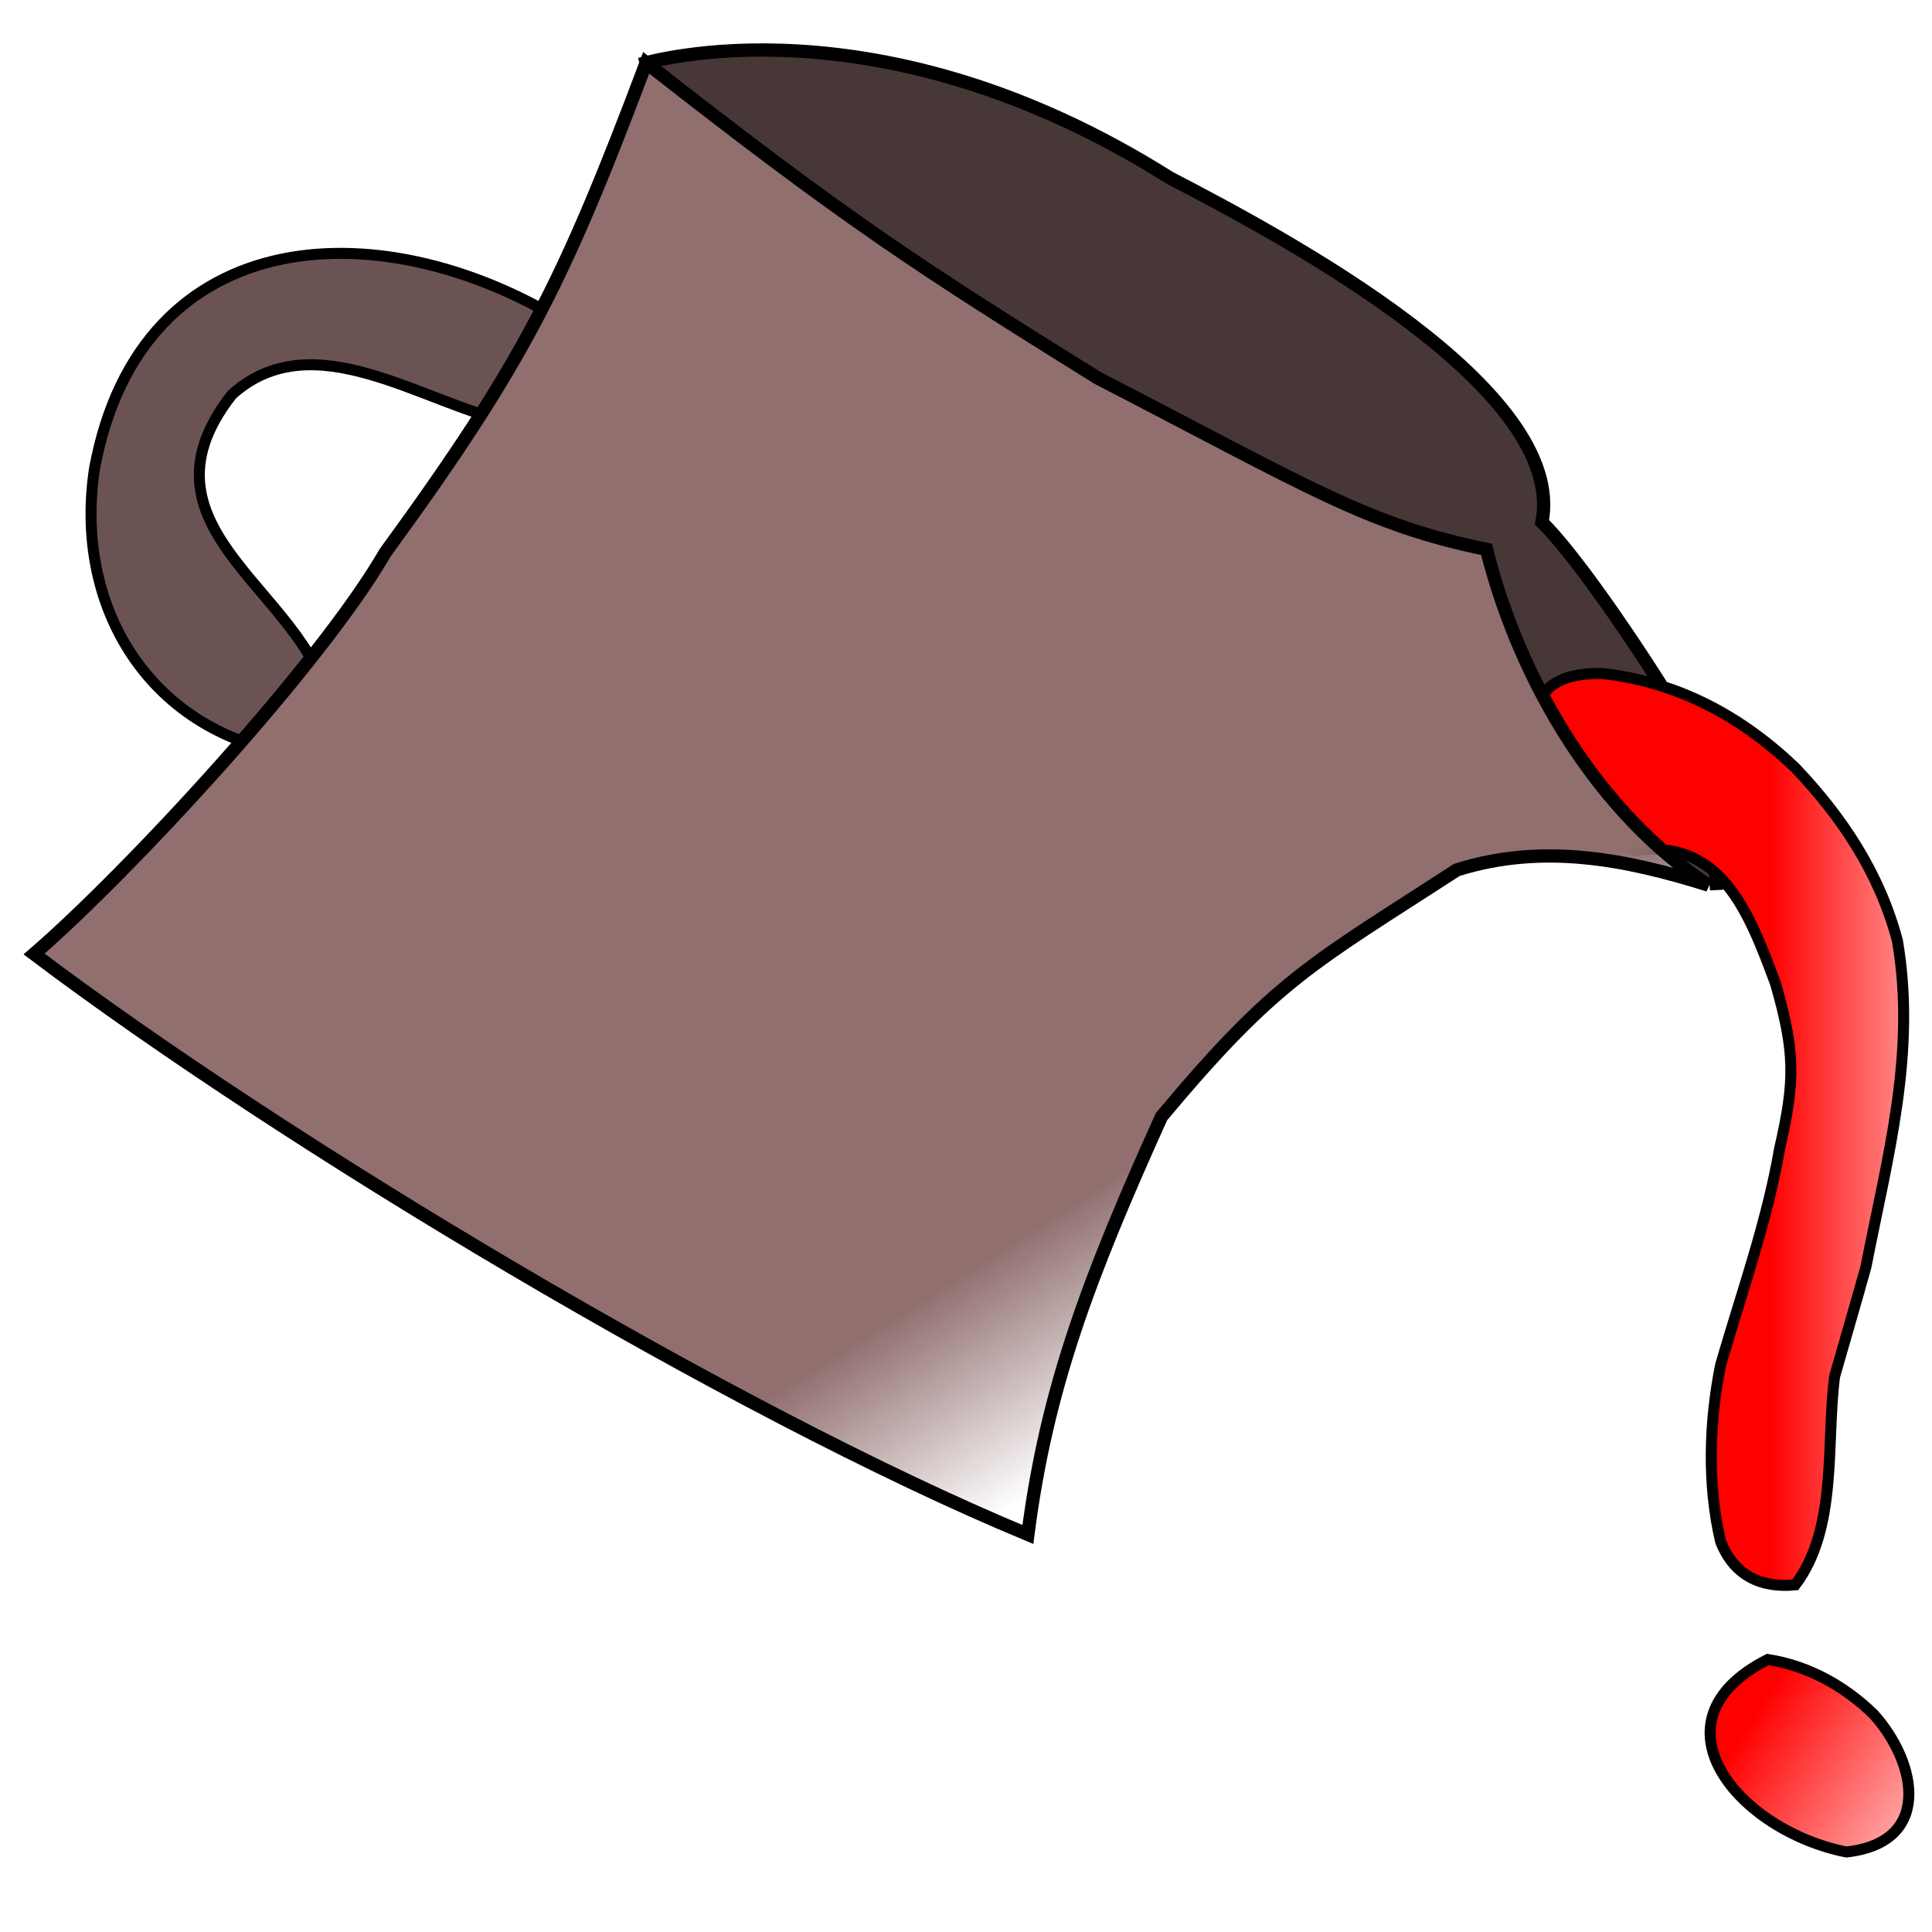 <?xml version="1.0" encoding="UTF-8" standalone="no"?>
<!-- Created with Inkscape (http://www.inkscape.org/) -->
<svg
   xmlns:dc="http://purl.org/dc/elements/1.1/"
   xmlns:cc="http://web.resource.org/cc/"
   xmlns:rdf="http://www.w3.org/1999/02/22-rdf-syntax-ns#"
   xmlns:svg="http://www.w3.org/2000/svg"
   xmlns="http://www.w3.org/2000/svg"
   xmlns:xlink="http://www.w3.org/1999/xlink"
   xmlns:sodipodi="http://sodipodi.sourceforge.net/DTD/sodipodi-0.dtd"
   xmlns:inkscape="http://www.inkscape.org/namespaces/inkscape"
   width="200"
   height="200"
   id="svg2"
   sodipodi:version="0.32"
   inkscape:version="0.44.1"
   version="1.0"
   sodipodi:docbase="/home/andi/schule/fgt/meshlab/src/meshlabplugins/editpaint/images"
   sodipodi:docname="fill.svg">
  <defs
     id="defs4">
    <linearGradient
       inkscape:collect="always"
       id="linearGradient2786">
      <stop
         style="stop-color:red;stop-opacity:1;"
         offset="0"
         id="stop2788" />
      <stop
         style="stop-color:red;stop-opacity:0;"
         offset="1"
         id="stop2790" />
    </linearGradient>
    <linearGradient
       inkscape:collect="always"
       id="linearGradient2778">
      <stop
         style="stop-color:red;stop-opacity:1;"
         offset="0"
         id="stop2780" />
      <stop
         style="stop-color:red;stop-opacity:0;"
         offset="1"
         id="stop2782" />
    </linearGradient>
    <linearGradient
       inkscape:collect="always"
       id="linearGradient2768">
      <stop
         style="stop-color:#916f6f;stop-opacity:1;"
         offset="0"
         id="stop2770" />
      <stop
         style="stop-color:#916f6f;stop-opacity:0;"
         offset="1"
         id="stop2772" />
    </linearGradient>
    <linearGradient
       inkscape:collect="always"
       xlink:href="#linearGradient2768"
       id="linearGradient2776"
       x1="91.055"
       y1="129.589"
       x2="101.999"
       y2="146.732"
       gradientUnits="userSpaceOnUse"
       gradientTransform="matrix(1.139,0,0,1.139,-0.394,-18.107)" />
    <linearGradient
       inkscape:collect="always"
       xlink:href="#linearGradient2778"
       id="linearGradient2784"
       x1="160.331"
       y1="170.893"
       x2="182.256"
       y2="184.786"
       gradientUnits="userSpaceOnUse"
       gradientTransform="matrix(1.139,0,0,1.139,-0.394,-18.107)" />
    <linearGradient
       inkscape:collect="always"
       xlink:href="#linearGradient2786"
       id="linearGradient2792"
       x1="161.257"
       y1="118.592"
       x2="183.927"
       y2="118.592"
       gradientUnits="userSpaceOnUse"
       gradientTransform="matrix(1.139,0,0,1.139,-0.394,-18.107)" />
  </defs>
  <sodipodi:namedview
     id="base"
     pagecolor="#ffffff"
     bordercolor="#666666"
     borderopacity="1.0"
     inkscape:pageopacity="0.0"
     inkscape:pageshadow="2"
     inkscape:zoom="2.8"
     inkscape:cx="93.11614"
     inkscape:cy="97.396361"
     inkscape:document-units="px"
     inkscape:current-layer="layer1"
     width="200px"
     height="200px"
     inkscape:window-width="1272"
     inkscape:window-height="957"
     inkscape:window-x="0"
     inkscape:window-y="0" />
  <g
     inkscape:label="Ebene 1"
     inkscape:groupmode="layer"
     id="layer1">
    <path
       style="fill:#483737;fill-rule:evenodd;stroke:black;stroke-width:1.373px;stroke-linecap:butt;stroke-linejoin:miter;stroke-opacity:1"
       d="M 177.698,92.14 C 177.23,82.889 176.931,82.751 171.834,70.734 C 167.992,64.687 162.679,57.057 159.623,54.064 C 162.303,40.316 133.413,24.807 121.097,18.414 C 90.863,-0.644 67.324,6.397 66.218,6.663"
       id="path1876"
       sodipodi:nodetypes="ccccc" />
    <path
       style="fill:url(#linearGradient2792);fill-opacity:1;fill-rule:evenodd;stroke:black;stroke-width:1.139px;stroke-linecap:butt;stroke-linejoin:miter;stroke-opacity:1"
       d="M 169.173,88.024 C 178.079,86.896 180.905,94.001 183.812,101.85 C 185.829,108.911 185.855,111.843 184.219,118.929 C 182.903,126.558 180.263,133.867 178.119,141.294 C 176.923,147.246 176.728,153.67 178.119,159.592 C 179.494,163.071 182.253,164.415 185.845,164.065 C 190.244,158.252 189.035,149.479 189.912,142.514 C 190.988,138.714 192.112,134.933 193.165,131.128 C 195.357,119.866 198.417,109.024 196.418,97.377 C 194.568,90.428 190.761,84.659 185.845,79.485 C 180.228,74.119 173.703,70.611 165.92,69.726 C 152.678,69.345 161,84.83 169.173,88.024 z "
       id="path1878"
       sodipodi:nodetypes="cccccccccccc" />
    <path
       style="fill:#6c5353;fill-rule:evenodd;stroke:black;stroke-width:1.139px;stroke-linecap:butt;stroke-linejoin:miter;stroke-opacity:1"
       d="M 9.772,48.581 C 14.536,22.504 40.119,21.544 59.382,33.942 C 62.146,39.614 58.593,42.932 52.876,43.701 C 43.758,41.81 32.421,33.253 24.004,40.855 C 12.718,55.286 33.32,61.735 34.17,74.199 C 34.17,75.989 32.543,77.453 31.731,78.265 C 16.115,76.613 7.551,63.465 9.772,48.581 z "
       id="path2794"
       sodipodi:nodetypes="ccccccc" />
    <path
       style="fill:url(#linearGradient2776);fill-opacity:1;fill-rule:evenodd;stroke:black;stroke-width:1.373px;stroke-linecap:butt;stroke-linejoin:miter;stroke-opacity:1"
       d="M 150.814,90.053 C 159.687,87.248 168.314,88.944 176.862,91.629 C 165.625,84.335 157.364,70.754 153.881,56.872 C 141.421,54.3 135.582,50.464 113.6,39.113 C 95.538,27.86 88.001,23.046 66.892,6.501 C 58.29,29.356 54.164,37.606 39.877,57.21 C 33.213,68.744 13.512,90.117 3.527,98.757 C 29.203,118.14 75.651,146.073 106.405,158.852 C 108.35,143.731 112.727,132.206 120.238,115.593 C 132.102,101.395 135.811,99.778 150.814,90.053 z "
       id="path1874"
       sodipodi:nodetypes="cccccccccc" />
    <path
       style="fill:url(#linearGradient2784);fill-opacity:1;fill-rule:evenodd;stroke:black;stroke-width:1.139px;stroke-linecap:butt;stroke-linejoin:miter;stroke-opacity:1"
       d="M 182.999,171.791 C 170.386,178.188 180.022,189.523 191.132,191.716 C 200.055,190.743 198.488,182.508 193.978,177.484 C 190.971,174.539 187.177,172.431 182.999,171.791 z "
       id="path1880"
       sodipodi:nodetypes="cccc" />
  </g>
</svg>
